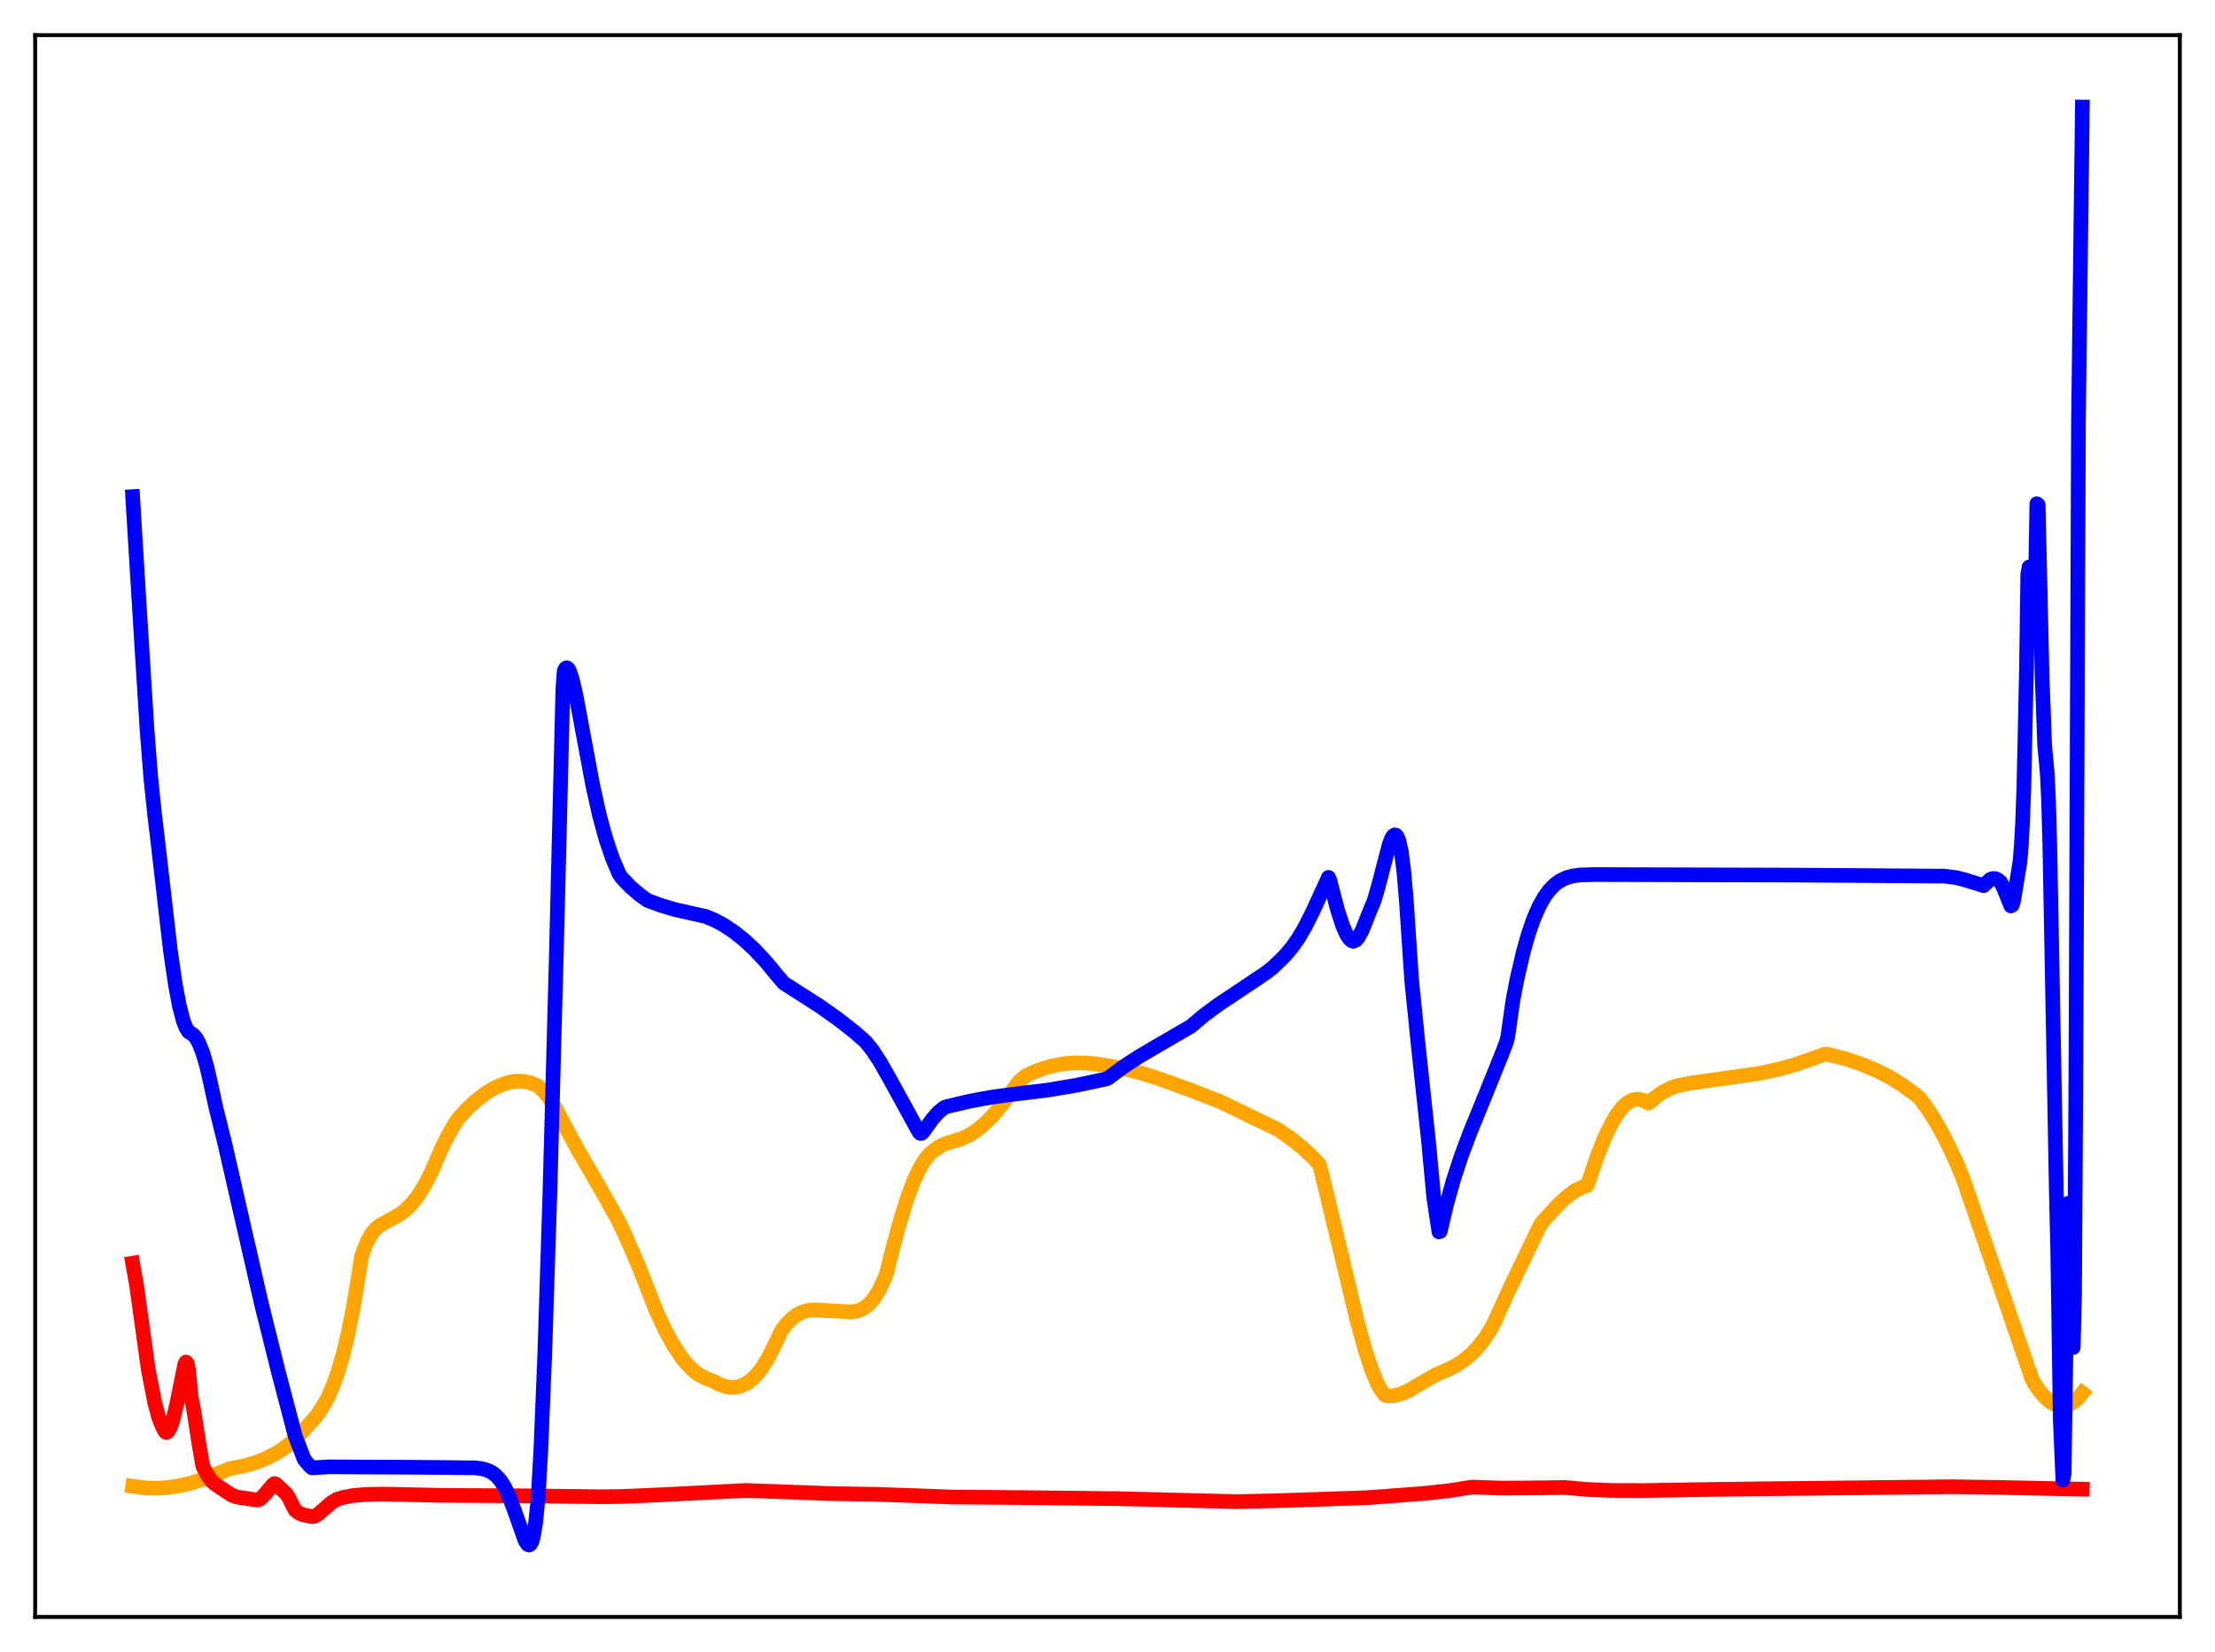 <?xml version="1.0" encoding="utf-8" standalone="no"?>
<!DOCTYPE svg PUBLIC "-//W3C//DTD SVG 1.1//EN"
  "http://www.w3.org/Graphics/SVG/1.1/DTD/svg11.dtd">
<svg xmlns:xlink="http://www.w3.org/1999/xlink" width="453.6pt" height="338.4pt" viewBox="0 0 453.6 338.4" xmlns="http://www.w3.org/2000/svg" version="1.1">
 <defs>
  <style type="text/css">*{stroke-linejoin: round; stroke-linecap: butt}</style>
 </defs>
 <g id="figure_1">
  <g id="patch_1">
   <path d="M 0 338.4 
L 453.6 338.4 
L 453.6 0 
L 0 0 
z
" style="fill: #ffffff"/>
  </g>
  <g id="axes_1">
   <g id="patch_2">
    <path d="M 7.2 331.2 
L 446.4 331.2 
L 446.4 7.2 
L 7.2 7.2 
z
" style="fill: #ffffff"/>
   </g>
   <g id="matplotlib.axis_1"/>
   <g id="matplotlib.axis_2"/>
   <g id="line2d_1">
    <path d="M 27.164 304.431 
L 29.559 304.763 
L 31.955 304.848 
L 34.351 304.7 
L 36.746 304.335 
L 39.408 303.698 
L 42.336 302.748 
L 45.264 301.559 
L 47.127 300.807 
L 49.789 300.303 
L 52.185 299.631 
L 54.314 298.816 
L 56.444 297.745 
L 58.307 296.553 
L 60.17 295.071 
L 61.501 293.752 
L 64.695 290.189 
L 66.026 288.279 
L 67.091 286.359 
L 68.156 283.971 
L 69.22 281.006 
L 70.285 277.346 
L 71.35 272.872 
L 72.415 267.463 
L 73.479 261 
L 74.012 257.541 
L 74.544 255.861 
L 75.343 254.038 
L 76.141 252.678 
L 76.94 251.671 
L 77.738 251.049 
L 79.335 250.145 
L 81.731 248.822 
L 83.062 247.82 
L 84.393 246.492 
L 85.724 244.77 
L 87.055 242.61 
L 88.385 239.993 
L 89.983 236.265 
L 91.58 232.88 
L 93.177 230.09 
L 93.975 228.967 
L 95.839 226.966 
L 97.702 225.27 
L 99.565 223.87 
L 101.162 222.902 
L 103.025 222.063 
L 104.623 221.614 
L 105.953 221.45 
L 107.284 221.501 
L 108.615 221.793 
L 109.946 222.36 
L 110.479 222.7 
L 111.543 223.757 
L 112.608 225.117 
L 113.939 227.244 
L 115.802 230.852 
L 118.464 235.757 
L 123.255 243.996 
L 126.449 249.692 
L 127.78 252.446 
L 130.708 259.127 
L 134.435 268.66 
L 136.298 272.617 
L 137.895 275.519 
L 139.492 277.944 
L 140.823 279.589 
L 142.154 280.881 
L 143.219 281.658 
L 144.55 282.323 
L 146.147 282.945 
L 147.478 283.635 
L 148.809 284.059 
L 149.873 284.187 
L 150.938 284.105 
L 152.003 283.797 
L 153.068 283.244 
L 154.132 282.425 
L 155.197 281.315 
L 156.262 279.891 
L 157.327 278.129 
L 158.391 276 
L 159.988 272.626 
L 161.053 271.207 
L 162.118 270.11 
L 163.183 269.311 
L 164.247 268.773 
L 165.312 268.46 
L 166.643 268.319 
L 168.506 268.408 
L 170.902 268.54 
L 171.967 268.593 
L 174.096 268.739 
L 175.427 268.576 
L 176.492 268.191 
L 177.29 267.703 
L 178.089 267.009 
L 178.887 266.079 
L 179.952 264.417 
L 181.017 262.207 
L 181.549 260.869 
L 182.614 256.555 
L 184.211 250.53 
L 185.808 245.415 
L 187.139 241.891 
L 188.204 239.578 
L 189.268 237.742 
L 190.333 236.4 
L 191.132 235.731 
L 192.196 234.982 
L 193.261 234.392 
L 194.326 234.048 
L 196.988 233.217 
L 198.585 232.454 
L 200.182 231.405 
L 201.779 230.061 
L 203.642 228.142 
L 205.505 225.89 
L 207.901 222.583 
L 208.7 221.521 
L 210.031 220.398 
L 211.095 219.862 
L 213.491 218.912 
L 215.62 218.296 
L 217.75 217.899 
L 219.879 217.712 
L 222.541 217.746 
L 225.469 218.058 
L 229.994 218.846 
L 233.455 219.717 
L 237.181 220.897 
L 243.569 223.204 
L 247.562 224.756 
L 249.692 225.568 
L 261.67 231.343 
L 264.332 233.179 
L 266.727 235.1 
L 268.857 237.095 
L 270.188 238.517 
L 270.72 240.485 
L 277.907 270.485 
L 279.504 276.315 
L 280.835 280.394 
L 281.9 283.013 
L 282.698 284.542 
L 283.497 285.651 
L 283.763 285.861 
L 284.561 285.954 
L 285.626 285.87 
L 286.957 285.508 
L 288.554 284.785 
L 290.95 283.376 
L 293.878 281.67 
L 295.209 281.087 
L 296.273 280.657 
L 298.137 279.708 
L 299.734 278.67 
L 301.331 277.342 
L 302.662 275.953 
L 303.993 274.257 
L 305.324 272.201 
L 306.122 270.641 
L 309.05 264.175 
L 315.439 250.883 
L 315.971 250.168 
L 319.165 246.699 
L 321.028 244.991 
L 322.625 243.849 
L 323.956 243.188 
L 325.021 242.833 
L 325.553 241.361 
L 327.151 236.656 
L 328.748 232.729 
L 330.079 230.004 
L 331.143 228.236 
L 332.208 226.857 
L 333.273 225.882 
L 334.071 225.415 
L 334.87 225.175 
L 335.668 225.156 
L 336.467 225.356 
L 337.265 225.763 
L 337.532 225.944 
L 337.798 225.837 
L 339.129 224.641 
L 340.46 223.732 
L 342.057 222.914 
L 343.388 222.407 
L 346.582 221.803 
L 352.172 221.018 
L 360.423 219.847 
L 364.15 219.042 
L 367.61 218.076 
L 371.071 216.87 
L 373.732 215.92 
L 374.265 215.945 
L 378.257 216.98 
L 381.452 218.074 
L 384.38 219.319 
L 387.041 220.691 
L 389.437 222.159 
L 391.833 223.882 
L 393.164 224.964 
L 395.027 227.561 
L 396.89 230.577 
L 398.753 234.057 
L 400.617 238.049 
L 401.948 241.244 
L 416.055 282.267 
L 416.588 283.369 
L 417.919 285.249 
L 418.983 286.423 
L 420.048 287.289 
L 421.113 287.834 
L 421.911 288.023 
L 422.71 288.02 
L 423.508 287.819 
L 424.307 287.417 
L 425.105 286.808 
L 426.17 285.673 
L 426.436 285.33 
L 426.436 285.33 
" clip-path="url(#p16c93f3aab)" style="fill: none; stroke: #ffa500; stroke-width: 3; stroke-linecap: square"/>
   </g>
   <g id="line2d_2">
    <path d="M 27.164 258.752 
L 27.962 263.23 
L 29.027 270.907 
L 30.358 280.504 
L 31.689 287.309 
L 32.487 290.306 
L 33.286 292.289 
L 33.818 293.265 
L 34.084 293.434 
L 34.351 293.265 
L 34.883 292.388 
L 35.415 290.852 
L 36.214 287.52 
L 37.811 279.551 
L 38.077 278.995 
L 38.343 279.266 
L 38.609 280.633 
L 39.142 286.256 
L 39.674 288.82 
L 40.739 295.763 
L 41.537 300.358 
L 42.602 302.339 
L 43.401 303.417 
L 43.933 303.911 
L 45.796 305.166 
L 47.393 306.209 
L 48.458 306.634 
L 52.717 307.269 
L 53.249 307.063 
L 54.048 306.296 
L 55.911 304.089 
L 56.177 303.905 
L 56.444 303.944 
L 57.508 304.932 
L 58.573 305.946 
L 59.105 306.669 
L 59.638 307.79 
L 60.436 309.318 
L 61.235 309.935 
L 62.033 310.27 
L 63.897 310.661 
L 64.429 310.57 
L 65.228 310.101 
L 66.559 308.919 
L 67.889 307.777 
L 68.954 307.146 
L 70.285 306.722 
L 72.148 306.36 
L 74.544 306.134 
L 78.271 306.037 
L 83.062 306.135 
L 90.249 306.296 
L 108.881 306.412 
L 123.255 306.581 
L 127.248 306.533 
L 134.701 306.211 
L 152.801 305.296 
L 170.636 305.95 
L 179.153 306.073 
L 190.067 306.458 
L 194.858 306.641 
L 212.959 306.793 
L 228.929 306.975 
L 253.418 307.587 
L 260.605 307.418 
L 269.655 307.135 
L 280.036 306.775 
L 291.482 305.91 
L 296.54 305.382 
L 300.532 304.742 
L 301.597 304.61 
L 307.453 304.816 
L 313.043 304.786 
L 320.496 304.691 
L 325.021 305.092 
L 329.812 305.295 
L 336.201 305.323 
L 352.172 305.061 
L 399.818 304.535 
L 409.933 304.69 
L 426.436 305.029 
L 426.436 305.029 
" clip-path="url(#p16c93f3aab)" style="fill: none; stroke: #ff0000; stroke-width: 3; stroke-linecap: square"/>
   </g>
   <g id="line2d_3">
    <path d="M 27.164 101.727 
L 28.495 123.604 
L 30.092 149.229 
L 30.89 159.424 
L 31.689 167.082 
L 32.487 173.762 
L 34.883 194.602 
L 35.948 201.884 
L 36.746 206.099 
L 37.545 209.141 
L 38.077 210.505 
L 38.609 211.338 
L 39.142 211.668 
L 39.674 212.045 
L 40.207 212.706 
L 40.739 213.663 
L 41.537 215.69 
L 42.336 218.433 
L 43.135 221.899 
L 44.199 226.827 
L 46.063 234.322 
L 48.991 247.173 
L 53.516 266.959 
L 56.976 280.883 
L 60.436 294.084 
L 62.3 298.936 
L 63.364 300.205 
L 63.897 300.666 
L 67.357 300.457 
L 74.278 300.5 
L 84.659 300.538 
L 97.436 300.664 
L 99.033 300.914 
L 100.097 301.276 
L 100.896 301.712 
L 101.695 302.36 
L 102.493 303.273 
L 103.292 304.516 
L 104.09 306.128 
L 105.155 308.852 
L 107.551 315.614 
L 108.083 316.374 
L 108.349 316.473 
L 108.615 316.324 
L 108.881 315.874 
L 109.148 315.058 
L 109.68 312.035 
L 110.212 306.577 
L 110.745 297.279 
L 111.543 277.759 
L 112.608 244.539 
L 113.939 195.148 
L 115.27 141.089 
L 115.536 137.43 
L 115.802 136.921 
L 116.068 136.774 
L 116.335 136.949 
L 116.601 137.388 
L 117.133 138.912 
L 117.932 142.333 
L 119.263 149.461 
L 121.392 160.866 
L 122.723 166.852 
L 124.054 171.766 
L 125.385 175.708 
L 126.716 178.865 
L 127.248 179.728 
L 129.111 181.667 
L 130.975 183.27 
L 132.572 184.417 
L 135.233 185.42 
L 138.161 186.291 
L 141.356 187.015 
L 144.55 187.726 
L 146.413 188.512 
L 148.276 189.518 
L 150.406 190.942 
L 152.535 192.655 
L 154.665 194.657 
L 156.794 196.942 
L 159.19 199.837 
L 160.521 201.393 
L 167.708 205.981 
L 171.7 208.797 
L 175.161 211.517 
L 177.29 213.416 
L 178.621 215.065 
L 180.218 217.498 
L 182.081 220.775 
L 188.204 231.923 
L 188.47 232.156 
L 188.736 232.153 
L 189.002 231.926 
L 190.865 229.314 
L 192.196 227.813 
L 193.261 226.929 
L 193.793 226.69 
L 198.585 225.56 
L 203.11 224.726 
L 207.635 224.125 
L 214.556 223.288 
L 220.412 222.304 
L 225.735 221.178 
L 226.8 220.922 
L 229.994 218.557 
L 233.188 216.466 
L 237.447 213.966 
L 243.836 210.26 
L 246.497 208.017 
L 249.425 205.846 
L 253.951 202.827 
L 259.274 199.261 
L 260.605 198.21 
L 263.001 195.914 
L 264.598 194.034 
L 265.929 192.13 
L 267.26 189.862 
L 268.857 186.668 
L 272.051 179.712 
L 272.317 180.278 
L 273.914 186.395 
L 274.979 189.661 
L 275.777 191.455 
L 276.31 192.266 
L 276.842 192.734 
L 277.108 192.814 
L 277.641 192.604 
L 278.173 191.992 
L 278.972 190.517 
L 280.036 187.843 
L 280.835 185.865 
L 281.367 184.619 
L 282.166 181.893 
L 284.561 172.745 
L 285.094 171.528 
L 285.36 171.166 
L 285.626 171.004 
L 285.892 171.073 
L 286.159 171.407 
L 286.425 172.041 
L 286.957 174.383 
L 287.489 178.487 
L 288.022 184.793 
L 289.087 200.817 
L 290.417 213.942 
L 292.547 233.821 
L 293.612 245.274 
L 294.676 252.337 
L 294.943 252.24 
L 296.273 246.57 
L 297.604 241.808 
L 299.201 236.918 
L 301.065 231.922 
L 304.259 224.103 
L 307.719 215.506 
L 308.518 213.396 
L 308.784 212.287 
L 309.849 204.77 
L 310.647 200.597 
L 311.978 194.879 
L 313.043 191.157 
L 314.108 188.113 
L 315.172 185.673 
L 316.237 183.767 
L 317.302 182.303 
L 318.367 181.217 
L 319.431 180.432 
L 320.762 179.794 
L 322.093 179.422 
L 323.69 179.21 
L 326.618 179.141 
L 367.876 179.252 
L 398.221 179.463 
L 400.617 179.769 
L 402.48 180.247 
L 406.207 181.417 
L 407.537 180.157 
L 408.07 179.951 
L 408.602 179.96 
L 409.135 180.193 
L 409.667 180.65 
L 410.199 181.635 
L 411.796 185.561 
L 412.063 185.434 
L 412.329 184.655 
L 413.66 176.517 
L 413.926 173.336 
L 414.192 168.518 
L 414.458 161.376 
L 414.991 136.803 
L 415.257 117.633 
L 415.523 116.143 
L 415.789 118.468 
L 416.321 124.71 
L 416.588 124.384 
L 416.854 118.264 
L 417.12 103.177 
L 417.386 103.396 
L 418.185 138.213 
L 418.717 152.672 
L 419.249 158.457 
L 419.516 164.016 
L 419.782 173.518 
L 421.113 244.638 
L 421.379 255.546 
L 421.911 290.894 
L 422.444 303.167 
L 422.71 301.831 
L 423.508 246.495 
L 423.775 246.578 
L 424.573 276.021 
L 424.839 265.202 
L 425.105 221.663 
L 425.638 86.601 
L 426.436 21.927 
L 426.436 21.927 
" clip-path="url(#p16c93f3aab)" style="fill: none; stroke: #0000ff; stroke-width: 3; stroke-linecap: square"/>
   </g>
   <g id="patch_3">
    <path d="M 7.2 331.2 
L 7.2 7.2 
" style="fill: none; stroke: #000000; stroke-width: 0.8; stroke-linejoin: miter; stroke-linecap: square"/>
   </g>
   <g id="patch_4">
    <path d="M 446.4 331.2 
L 446.4 7.2 
" style="fill: none; stroke: #000000; stroke-width: 0.8; stroke-linejoin: miter; stroke-linecap: square"/>
   </g>
   <g id="patch_5">
    <path d="M 7.2 331.2 
L 446.4 331.2 
" style="fill: none; stroke: #000000; stroke-width: 0.8; stroke-linejoin: miter; stroke-linecap: square"/>
   </g>
   <g id="patch_6">
    <path d="M 7.2 7.2 
L 446.4 7.2 
" style="fill: none; stroke: #000000; stroke-width: 0.8; stroke-linejoin: miter; stroke-linecap: square"/>
   </g>
  </g>
 </g>
 <defs>
  <clipPath id="p16c93f3aab">
   <rect x="7.2" y="7.2" width="439.2" height="324"/>
  </clipPath>
 </defs>
</svg>
